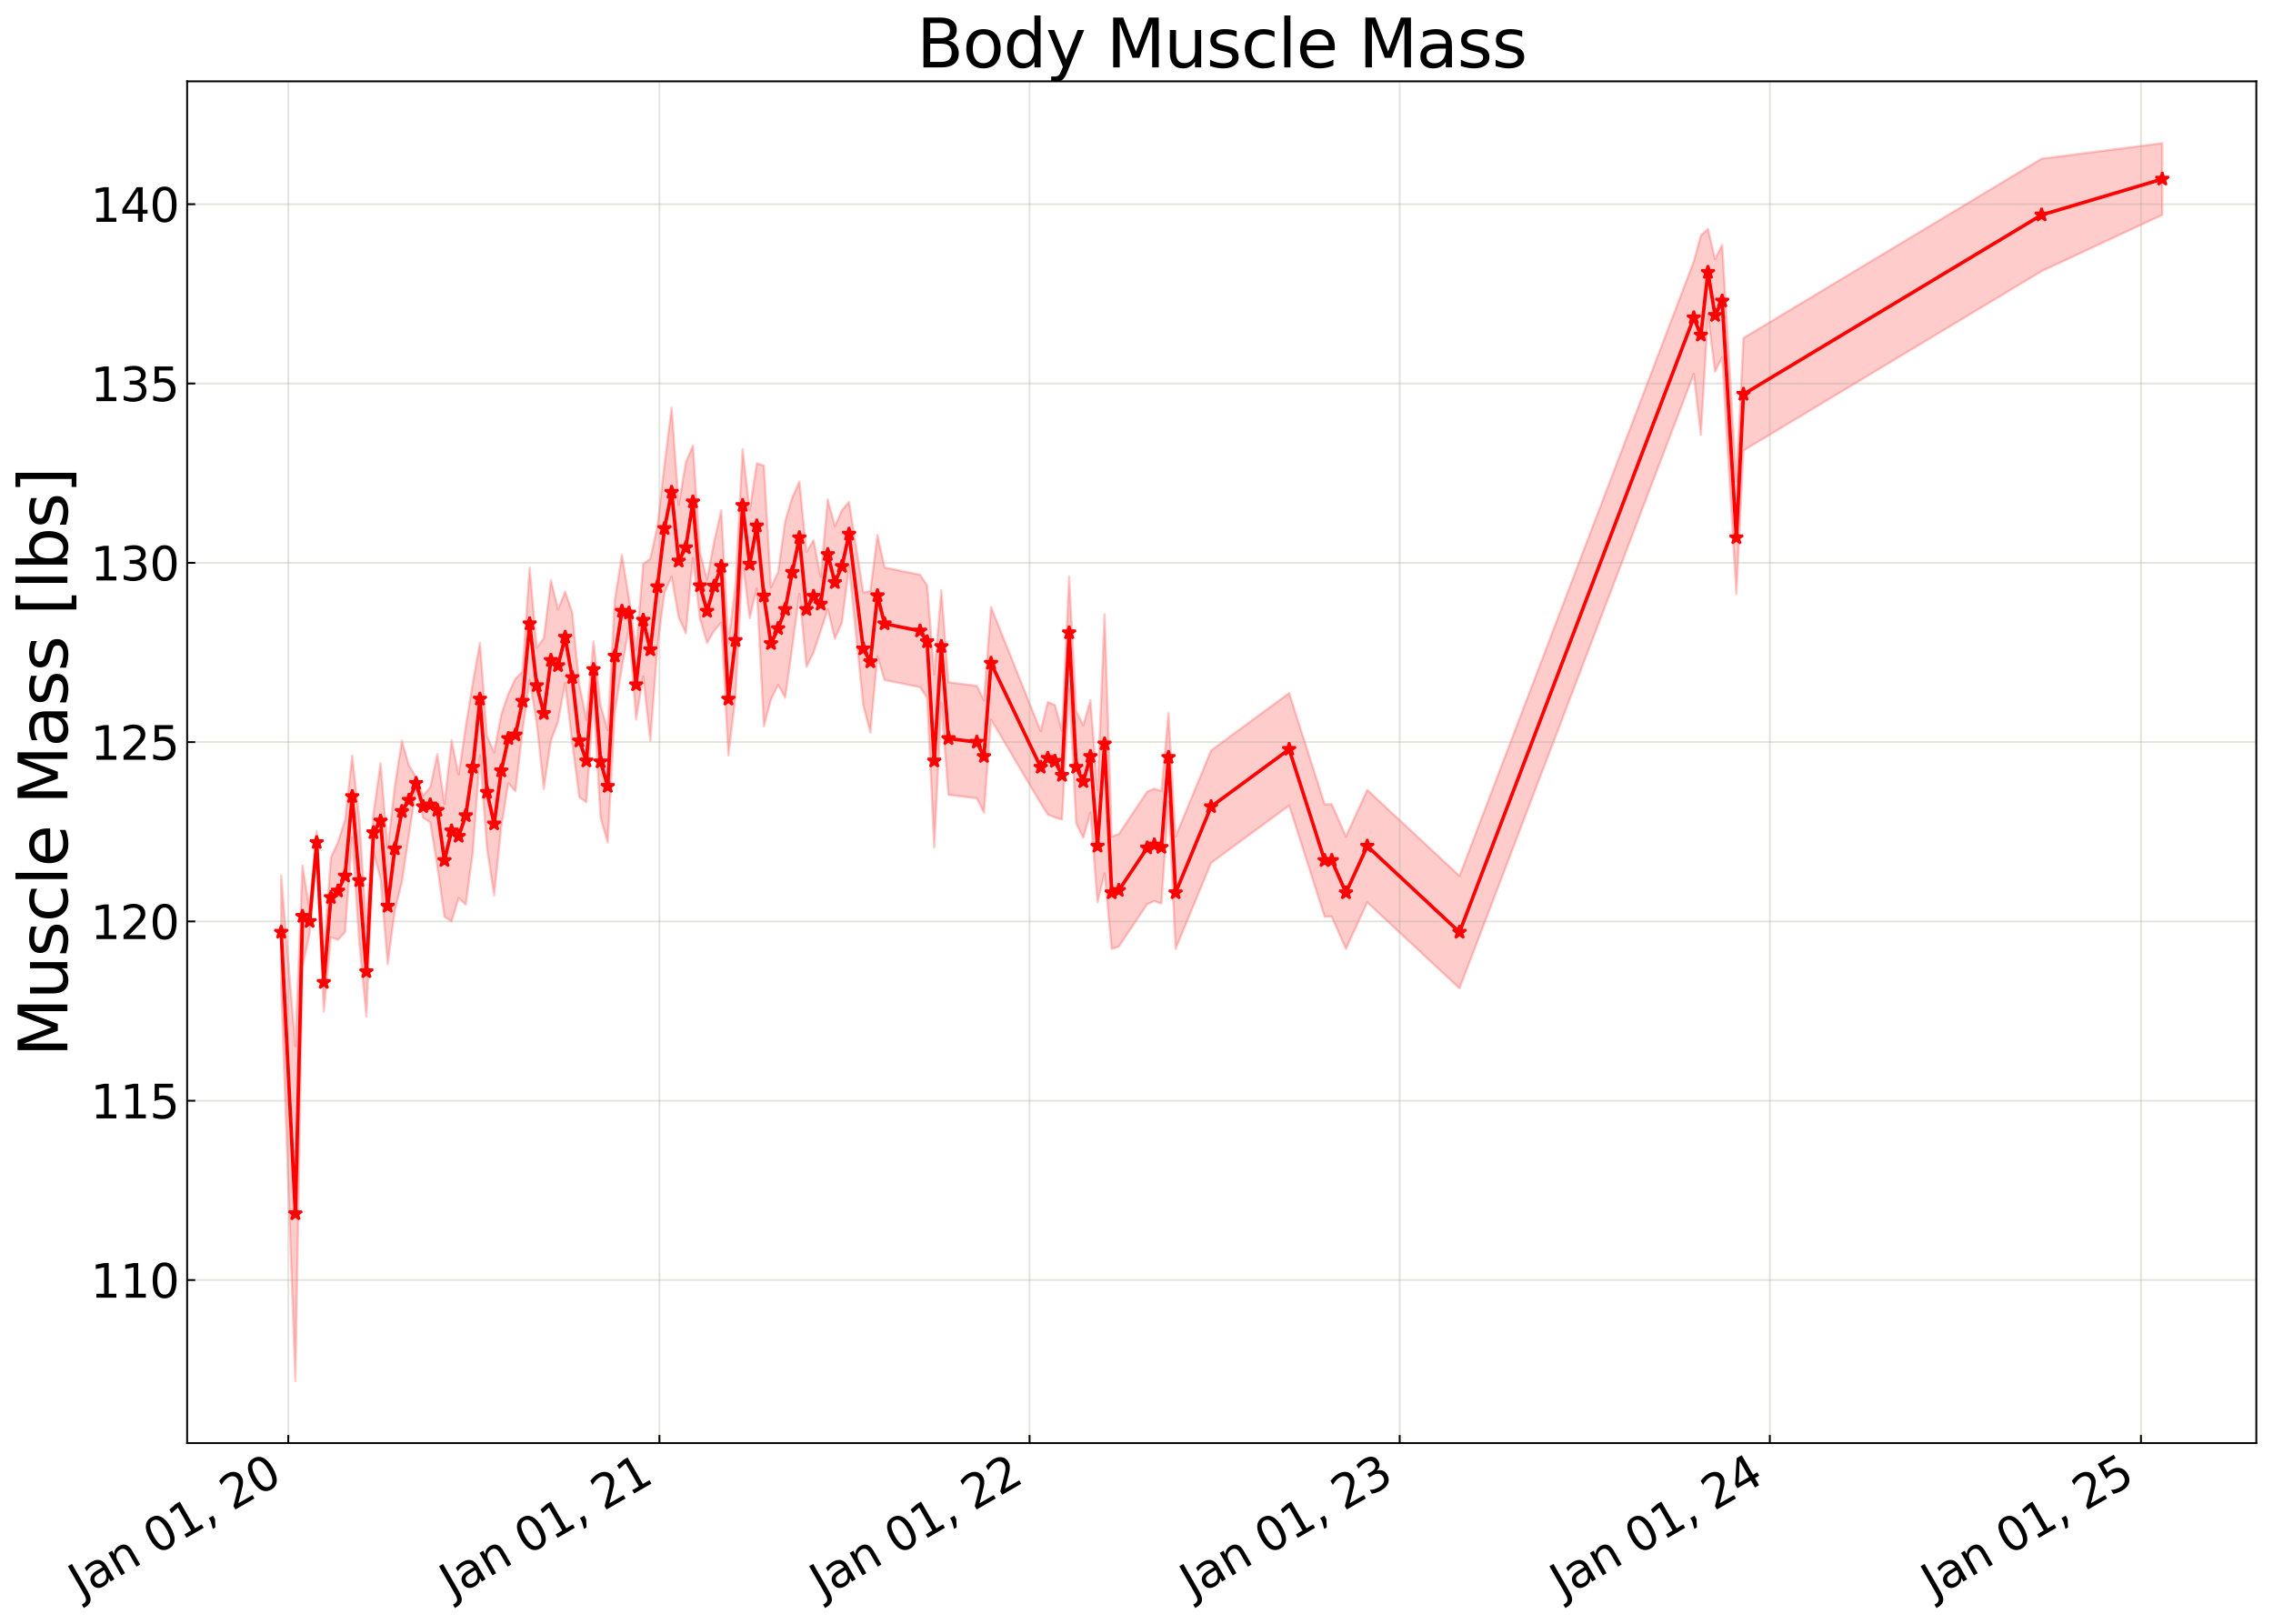 <?xml version="1.0" encoding="utf-8" standalone="no"?>
<!DOCTYPE svg PUBLIC "-//W3C//DTD SVG 1.1//EN"
  "http://www.w3.org/Graphics/SVG/1.1/DTD/svg11.dtd">
<svg xmlns:xlink="http://www.w3.org/1999/xlink" width="980.748pt" height="700.467pt" viewBox="0 0 980.748 700.467" xmlns="http://www.w3.org/2000/svg" version="1.1">
 <defs>
  <style type="text/css">*{stroke-linejoin: round; stroke-linecap: butt}</style>
 </defs>
 <g id="figure_1">
  <g id="patch_1">
   <path d="M 0 700.467 
L 980.748 700.467 
L 980.748 0 
L 0 0 
z
" style="fill: #ffffff"/>
  </g>
  <g id="axes_1">
   <g id="patch_2">
    <path d="M 80.748 622.604 
L 973.548 622.604 
L 973.548 35.084 
L 80.748 35.084 
z
" style="fill: #ffffff"/>
   </g>
   <g id="FillBetweenPolyCollection_1">
    <defs>
     <path id="m87dd48f8d0" d="M 121.33 -322.557 
L 121.33 -274.024 
L 127.455 -104.568 
L 130.518 -283.233 
L 133.581 -297.686 
L 136.644 -332.202 
L 139.706 -263.984 
L 142.769 -296.049 
L 145.832 -295.025 
L 148.895 -298.264 
L 151.958 -339.245 
L 155.02 -293.923 
L 158.083 -261.947 
L 161.146 -332.939 
L 164.209 -321.364 
L 167.271 -284.575 
L 170.334 -307.39 
L 173.397 -319.869 
L 176.46 -340.247 
L 179.523 -359.934 
L 182.585 -347.674 
L 185.648 -345.598 
L 188.711 -326.63 
L 191.774 -304.969 
L 194.837 -302.913 
L 197.899 -313.051 
L 200.962 -310.151 
L 204.025 -332.941 
L 207.088 -374.593 
L 210.15 -334.366 
L 213.213 -314.175 
L 216.276 -343.649 
L 219.339 -362.491 
L 222.402 -359.121 
L 225.464 -385.15 
L 228.527 -407.085 
L 231.59 -388.347 
L 234.653 -360.13 
L 237.715 -380.967 
L 240.778 -389.034 
L 243.841 -405.845 
L 246.904 -380.036 
L 249.967 -356.542 
L 253.029 -354.348 
L 256.092 -399.522 
L 259.155 -347.517 
L 262.218 -336.944 
L 265.28 -393.16 
L 268.343 -412.5 
L 271.406 -429.708 
L 274.469 -390.048 
L 277.532 -408.632 
L 280.594 -380.864 
L 283.657 -421.224 
L 286.72 -444.812 
L 289.783 -451.614 
L 292.845 -434.161 
L 295.908 -427.286 
L 298.971 -459.69 
L 302.034 -433.35 
L 305.097 -423.08 
L 308.159 -428.319 
L 311.222 -431.84 
L 314.285 -374.593 
L 317.348 -399.864 
L 320.41 -458.143 
L 323.473 -433.804 
L 326.536 -446.582 
L 329.599 -387.093 
L 332.662 -398.575 
L 335.724 -405.022 
L 338.787 -399.502 
L 341.85 -421.225 
L 344.913 -444.218 
L 347.975 -412.736 
L 351.038 -418.947 
L 354.101 -428.205 
L 357.164 -437.551 
L 360.227 -424.878 
L 363.289 -431.84 
L 366.352 -456.107 
L 372.478 -396.254 
L 375.54 -384.402 
L 378.603 -417.299 
L 381.666 -407.085 
L 396.98 -403.99 
L 400.043 -399.349 
L 403.105 -334.838 
L 406.168 -397.286 
L 409.231 -357.574 
L 421.482 -356.027 
L 424.545 -349.838 
L 427.608 -390.065 
L 449.047 -353.875 
L 452.11 -349.064 
L 455.173 -347.775 
L 458.235 -346.863 
L 461.298 -403.217 
L 464.361 -345.196 
L 467.424 -339.007 
L 470.487 -349.838 
L 473.549 -311.158 
L 476.612 -323.6 
L 479.675 -291.044 
L 482.738 -292.075 
L 494.989 -310.384 
L 498.052 -311.673 
L 501.114 -310.642 
L 504.177 -354.662 
L 507.24 -291.044 
L 522.554 -328.177 
L 556.244 -352.932 
L 571.558 -304.969 
L 574.621 -304.969 
L 580.747 -291.044 
L 589.935 -311.158 
L 629.751 -274.024 
L 730.823 -539.113 
L 733.886 -512.906 
L 736.948 -564.283 
L 740.011 -540.145 
L 743.074 -546.334 
L 749.199 -444.218 
L 752.262 -506.106 
L 880.899 -583.467 
L 932.966 -607.733 
L 932.966 -638.678 
L 932.966 -638.678 
L 880.899 -632 
L 752.262 -554.639 
L 749.199 -492.751 
L 743.074 -594.867 
L 740.011 -588.678 
L 736.948 -601.673 
L 733.886 -598.898 
L 730.823 -587.646 
L 629.751 -322.557 
L 589.935 -359.69 
L 580.747 -339.577 
L 574.621 -353.502 
L 571.558 -353.502 
L 556.244 -401.465 
L 522.554 -376.71 
L 507.24 -339.577 
L 504.177 -392.773 
L 501.114 -359.175 
L 498.052 -360.206 
L 494.989 -358.917 
L 482.738 -340.608 
L 479.675 -339.577 
L 476.612 -435.439 
L 473.549 -359.69 
L 470.487 -398.371 
L 467.424 -387.54 
L 464.361 -393.729 
L 461.298 -451.75 
L 458.235 -385.1 
L 455.173 -396.308 
L 452.11 -397.597 
L 449.047 -385.05 
L 427.608 -438.598 
L 424.545 -398.371 
L 421.482 -404.56 
L 409.231 -406.107 
L 406.168 -445.819 
L 403.105 -409.502 
L 400.043 -447.882 
L 396.98 -452.523 
L 381.666 -455.618 
L 378.603 -469.643 
L 375.54 -445.499 
L 372.478 -444.787 
L 366.352 -483.956 
L 363.289 -480.373 
L 360.227 -473.411 
L 357.164 -484.977 
L 354.101 -451.516 
L 351.038 -467.48 
L 347.975 -462.344 
L 344.913 -492.751 
L 341.85 -485.83 
L 338.787 -475.577 
L 335.724 -453.555 
L 332.662 -447.108 
L 329.599 -499.591 
L 326.536 -500.554 
L 323.473 -480.266 
L 320.41 -506.676 
L 317.348 -448.397 
L 314.285 -423.126 
L 311.222 -480.373 
L 308.159 -466.875 
L 305.097 -450.453 
L 302.034 -462.153 
L 298.971 -508.223 
L 295.908 -501.019 
L 292.845 -482.694 
L 289.783 -524.55 
L 286.72 -500.114 
L 283.657 -473.454 
L 280.594 -459.403 
L 277.532 -457.165 
L 274.469 -420.049 
L 271.406 -442.278 
L 268.343 -461.033 
L 265.28 -441.693 
L 262.218 -385.477 
L 259.155 -396.05 
L 256.092 -423.727 
L 253.029 -389.993 
L 249.967 -405.075 
L 246.904 -436.249 
L 243.841 -445.253 
L 240.778 -437.567 
L 237.715 -450.172 
L 234.653 -425.211 
L 231.59 -420.976 
L 228.527 -455.618 
L 225.464 -410.712 
L 222.402 -407.654 
L 219.339 -401.19 
L 216.276 -392.182 
L 213.213 -375.859 
L 210.15 -382.899 
L 207.088 -423.126 
L 204.025 -405.985 
L 200.962 -386.999 
L 197.899 -366.306 
L 194.837 -381.086 
L 191.774 -353.502 
L 188.711 -375.163 
L 185.648 -360.836 
L 182.585 -357.212 
L 179.523 -365.066 
L 176.46 -370.21 
L 173.397 -380.892 
L 170.334 -361.137 
L 167.271 -334.441 
L 164.209 -371.145 
L 161.146 -349.513 
L 158.083 -300.596 
L 155.02 -347.219 
L 151.958 -374.409 
L 148.895 -346.797 
L 145.832 -337.142 
L 142.769 -330.445 
L 139.706 -289.275 
L 136.644 -341.74 
L 133.581 -308.179 
L 130.518 -327.053 
L 127.455 -249.101 
L 121.33 -322.557 
z
" style="stroke: #ff0000; stroke-opacity: 0.2"/>
    </defs>
    <g clip-path="url(#p0173c84fbd)">
     <use xlink:href="#m87dd48f8d0" x="0" y="700.467" style="fill: #ff0000; fill-opacity: 0.2; stroke: #ff0000; stroke-opacity: 0.2"/>
    </g>
   </g>
   <g id="matplotlib.axis_1">
    <g id="xtick_1">
     <g id="line2d_1">
      <path d="M 124.393 622.604 
L 124.393 35.084 
" clip-path="url(#p0173c84fbd)" style="fill: none; stroke: #a5a391; stroke-opacity: 0.3; stroke-width: 0.8; stroke-linecap: square"/>
     </g>
     <g id="line2d_2">
      <defs>
       <path id="mcac2f02fb2" d="M 0 0 
L 0 -3.5 
" style="stroke: #000000; stroke-width: 0.8"/>
      </defs>
      <g>
       <use xlink:href="#mcac2f02fb2" x="124.393" y="622.604" style="stroke: #000000; stroke-width: 0.8"/>
      </g>
     </g>
     <g id="text_1">
      <!-- Jan 01, 20 -->
      <g transform="translate(35.018 689.664) rotate(-30) scale(0.2 -0.2)">
       <defs>
        <path id="DejaVuSans-4a" d="M 628 4666 
L 1259 4666 
L 1259 325 
Q 1259 -519 939 -900 
Q 619 -1281 -91 -1281 
L -331 -1281 
L -331 -750 
L -134 -750 
Q 284 -750 456 -515 
Q 628 -281 628 325 
L 628 4666 
z
" transform="scale(0.016)"/>
        <path id="DejaVuSans-61" d="M 2194 1759 
Q 1497 1759 1228 1600 
Q 959 1441 959 1056 
Q 959 750 1161 570 
Q 1363 391 1709 391 
Q 2188 391 2477 730 
Q 2766 1069 2766 1631 
L 2766 1759 
L 2194 1759 
z
M 3341 1997 
L 3341 0 
L 2766 0 
L 2766 531 
Q 2569 213 2275 61 
Q 1981 -91 1556 -91 
Q 1019 -91 701 211 
Q 384 513 384 1019 
Q 384 1609 779 1909 
Q 1175 2209 1959 2209 
L 2766 2209 
L 2766 2266 
Q 2766 2663 2505 2880 
Q 2244 3097 1772 3097 
Q 1472 3097 1187 3025 
Q 903 2953 641 2809 
L 641 3341 
Q 956 3463 1253 3523 
Q 1550 3584 1831 3584 
Q 2591 3584 2966 3190 
Q 3341 2797 3341 1997 
z
" transform="scale(0.016)"/>
        <path id="DejaVuSans-6e" d="M 3513 2113 
L 3513 0 
L 2938 0 
L 2938 2094 
Q 2938 2591 2744 2837 
Q 2550 3084 2163 3084 
Q 1697 3084 1428 2787 
Q 1159 2491 1159 1978 
L 1159 0 
L 581 0 
L 581 3500 
L 1159 3500 
L 1159 2956 
Q 1366 3272 1645 3428 
Q 1925 3584 2291 3584 
Q 2894 3584 3203 3211 
Q 3513 2838 3513 2113 
z
" transform="scale(0.016)"/>
        <path id="DejaVuSans-20" transform="scale(0.016)"/>
        <path id="DejaVuSans-30" d="M 2034 4250 
Q 1547 4250 1301 3770 
Q 1056 3291 1056 2328 
Q 1056 1369 1301 889 
Q 1547 409 2034 409 
Q 2525 409 2770 889 
Q 3016 1369 3016 2328 
Q 3016 3291 2770 3770 
Q 2525 4250 2034 4250 
z
M 2034 4750 
Q 2819 4750 3233 4129 
Q 3647 3509 3647 2328 
Q 3647 1150 3233 529 
Q 2819 -91 2034 -91 
Q 1250 -91 836 529 
Q 422 1150 422 2328 
Q 422 3509 836 4129 
Q 1250 4750 2034 4750 
z
" transform="scale(0.016)"/>
        <path id="DejaVuSans-31" d="M 794 531 
L 1825 531 
L 1825 4091 
L 703 3866 
L 703 4441 
L 1819 4666 
L 2450 4666 
L 2450 531 
L 3481 531 
L 3481 0 
L 794 0 
L 794 531 
z
" transform="scale(0.016)"/>
        <path id="DejaVuSans-2c" d="M 750 794 
L 1409 794 
L 1409 256 
L 897 -744 
L 494 -744 
L 750 256 
L 750 794 
z
" transform="scale(0.016)"/>
        <path id="DejaVuSans-32" d="M 1228 531 
L 3431 531 
L 3431 0 
L 469 0 
L 469 531 
Q 828 903 1448 1529 
Q 2069 2156 2228 2338 
Q 2531 2678 2651 2914 
Q 2772 3150 2772 3378 
Q 2772 3750 2511 3984 
Q 2250 4219 1831 4219 
Q 1534 4219 1204 4116 
Q 875 4013 500 3803 
L 500 4441 
Q 881 4594 1212 4672 
Q 1544 4750 1819 4750 
Q 2544 4750 2975 4387 
Q 3406 4025 3406 3419 
Q 3406 3131 3298 2873 
Q 3191 2616 2906 2266 
Q 2828 2175 2409 1742 
Q 1991 1309 1228 531 
z
" transform="scale(0.016)"/>
       </defs>
       <use xlink:href="#DejaVuSans-4a"/>
       <use xlink:href="#DejaVuSans-61" transform="translate(29.492 0)"/>
       <use xlink:href="#DejaVuSans-6e" transform="translate(90.771 0)"/>
       <use xlink:href="#DejaVuSans-20" transform="translate(154.15 0)"/>
       <use xlink:href="#DejaVuSans-30" transform="translate(185.938 0)"/>
       <use xlink:href="#DejaVuSans-31" transform="translate(249.561 0)"/>
       <use xlink:href="#DejaVuSans-2c" transform="translate(313.184 0)"/>
       <use xlink:href="#DejaVuSans-20" transform="translate(344.971 0)"/>
       <use xlink:href="#DejaVuSans-32" transform="translate(376.758 0)"/>
       <use xlink:href="#DejaVuSans-30" transform="translate(440.381 0)"/>
      </g>
     </g>
    </g>
    <g id="xtick_2">
     <g id="line2d_3">
      <path d="M 284.532 622.604 
L 284.532 35.084 
" clip-path="url(#p0173c84fbd)" style="fill: none; stroke: #a5a391; stroke-opacity: 0.3; stroke-width: 0.8; stroke-linecap: square"/>
     </g>
     <g id="line2d_4">
      <g>
       <use xlink:href="#mcac2f02fb2" x="284.532" y="622.604" style="stroke: #000000; stroke-width: 0.8"/>
      </g>
     </g>
     <g id="text_2">
      <!-- Jan 01, 21 -->
      <g transform="translate(195.157 689.664) rotate(-30) scale(0.2 -0.2)">
       <use xlink:href="#DejaVuSans-4a"/>
       <use xlink:href="#DejaVuSans-61" transform="translate(29.492 0)"/>
       <use xlink:href="#DejaVuSans-6e" transform="translate(90.771 0)"/>
       <use xlink:href="#DejaVuSans-20" transform="translate(154.15 0)"/>
       <use xlink:href="#DejaVuSans-30" transform="translate(185.938 0)"/>
       <use xlink:href="#DejaVuSans-31" transform="translate(249.561 0)"/>
       <use xlink:href="#DejaVuSans-2c" transform="translate(313.184 0)"/>
       <use xlink:href="#DejaVuSans-20" transform="translate(344.971 0)"/>
       <use xlink:href="#DejaVuSans-32" transform="translate(376.758 0)"/>
       <use xlink:href="#DejaVuSans-31" transform="translate(440.381 0)"/>
      </g>
     </g>
    </g>
    <g id="xtick_3">
     <g id="line2d_5">
      <path d="M 444.234 622.604 
L 444.234 35.084 
" clip-path="url(#p0173c84fbd)" style="fill: none; stroke: #a5a391; stroke-opacity: 0.3; stroke-width: 0.8; stroke-linecap: square"/>
     </g>
     <g id="line2d_6">
      <g>
       <use xlink:href="#mcac2f02fb2" x="444.234" y="622.604" style="stroke: #000000; stroke-width: 0.8"/>
      </g>
     </g>
     <g id="text_3">
      <!-- Jan 01, 22 -->
      <g transform="translate(354.859 689.664) rotate(-30) scale(0.2 -0.2)">
       <use xlink:href="#DejaVuSans-4a"/>
       <use xlink:href="#DejaVuSans-61" transform="translate(29.492 0)"/>
       <use xlink:href="#DejaVuSans-6e" transform="translate(90.771 0)"/>
       <use xlink:href="#DejaVuSans-20" transform="translate(154.15 0)"/>
       <use xlink:href="#DejaVuSans-30" transform="translate(185.938 0)"/>
       <use xlink:href="#DejaVuSans-31" transform="translate(249.561 0)"/>
       <use xlink:href="#DejaVuSans-2c" transform="translate(313.184 0)"/>
       <use xlink:href="#DejaVuSans-20" transform="translate(344.971 0)"/>
       <use xlink:href="#DejaVuSans-32" transform="translate(376.758 0)"/>
       <use xlink:href="#DejaVuSans-32" transform="translate(440.381 0)"/>
      </g>
     </g>
    </g>
    <g id="xtick_4">
     <g id="line2d_7">
      <path d="M 603.936 622.604 
L 603.936 35.084 
" clip-path="url(#p0173c84fbd)" style="fill: none; stroke: #a5a391; stroke-opacity: 0.3; stroke-width: 0.8; stroke-linecap: square"/>
     </g>
     <g id="line2d_8">
      <g>
       <use xlink:href="#mcac2f02fb2" x="603.936" y="622.604" style="stroke: #000000; stroke-width: 0.8"/>
      </g>
     </g>
     <g id="text_4">
      <!-- Jan 01, 23 -->
      <g transform="translate(514.561 689.664) rotate(-30) scale(0.2 -0.2)">
       <defs>
        <path id="DejaVuSans-33" d="M 2597 2516 
Q 3050 2419 3304 2112 
Q 3559 1806 3559 1356 
Q 3559 666 3084 287 
Q 2609 -91 1734 -91 
Q 1441 -91 1130 -33 
Q 819 25 488 141 
L 488 750 
Q 750 597 1062 519 
Q 1375 441 1716 441 
Q 2309 441 2620 675 
Q 2931 909 2931 1356 
Q 2931 1769 2642 2001 
Q 2353 2234 1838 2234 
L 1294 2234 
L 1294 2753 
L 1863 2753 
Q 2328 2753 2575 2939 
Q 2822 3125 2822 3475 
Q 2822 3834 2567 4026 
Q 2313 4219 1838 4219 
Q 1578 4219 1281 4162 
Q 984 4106 628 3988 
L 628 4550 
Q 988 4650 1302 4700 
Q 1616 4750 1894 4750 
Q 2613 4750 3031 4423 
Q 3450 4097 3450 3541 
Q 3450 3153 3228 2886 
Q 3006 2619 2597 2516 
z
" transform="scale(0.016)"/>
       </defs>
       <use xlink:href="#DejaVuSans-4a"/>
       <use xlink:href="#DejaVuSans-61" transform="translate(29.492 0)"/>
       <use xlink:href="#DejaVuSans-6e" transform="translate(90.771 0)"/>
       <use xlink:href="#DejaVuSans-20" transform="translate(154.15 0)"/>
       <use xlink:href="#DejaVuSans-30" transform="translate(185.938 0)"/>
       <use xlink:href="#DejaVuSans-31" transform="translate(249.561 0)"/>
       <use xlink:href="#DejaVuSans-2c" transform="translate(313.184 0)"/>
       <use xlink:href="#DejaVuSans-20" transform="translate(344.971 0)"/>
       <use xlink:href="#DejaVuSans-32" transform="translate(376.758 0)"/>
       <use xlink:href="#DejaVuSans-33" transform="translate(440.381 0)"/>
      </g>
     </g>
    </g>
    <g id="xtick_5">
     <g id="line2d_9">
      <path d="M 763.638 622.604 
L 763.638 35.084 
" clip-path="url(#p0173c84fbd)" style="fill: none; stroke: #a5a391; stroke-opacity: 0.3; stroke-width: 0.8; stroke-linecap: square"/>
     </g>
     <g id="line2d_10">
      <g>
       <use xlink:href="#mcac2f02fb2" x="763.638" y="622.604" style="stroke: #000000; stroke-width: 0.8"/>
      </g>
     </g>
     <g id="text_5">
      <!-- Jan 01, 24 -->
      <g transform="translate(674.263 689.664) rotate(-30) scale(0.2 -0.2)">
       <defs>
        <path id="DejaVuSans-34" d="M 2419 4116 
L 825 1625 
L 2419 1625 
L 2419 4116 
z
M 2253 4666 
L 3047 4666 
L 3047 1625 
L 3713 1625 
L 3713 1100 
L 3047 1100 
L 3047 0 
L 2419 0 
L 2419 1100 
L 313 1100 
L 313 1709 
L 2253 4666 
z
" transform="scale(0.016)"/>
       </defs>
       <use xlink:href="#DejaVuSans-4a"/>
       <use xlink:href="#DejaVuSans-61" transform="translate(29.492 0)"/>
       <use xlink:href="#DejaVuSans-6e" transform="translate(90.771 0)"/>
       <use xlink:href="#DejaVuSans-20" transform="translate(154.15 0)"/>
       <use xlink:href="#DejaVuSans-30" transform="translate(185.938 0)"/>
       <use xlink:href="#DejaVuSans-31" transform="translate(249.561 0)"/>
       <use xlink:href="#DejaVuSans-2c" transform="translate(313.184 0)"/>
       <use xlink:href="#DejaVuSans-20" transform="translate(344.971 0)"/>
       <use xlink:href="#DejaVuSans-32" transform="translate(376.758 0)"/>
       <use xlink:href="#DejaVuSans-34" transform="translate(440.381 0)"/>
      </g>
     </g>
    </g>
    <g id="xtick_6">
     <g id="line2d_11">
      <path d="M 923.778 622.604 
L 923.778 35.084 
" clip-path="url(#p0173c84fbd)" style="fill: none; stroke: #a5a391; stroke-opacity: 0.3; stroke-width: 0.8; stroke-linecap: square"/>
     </g>
     <g id="line2d_12">
      <g>
       <use xlink:href="#mcac2f02fb2" x="923.778" y="622.604" style="stroke: #000000; stroke-width: 0.8"/>
      </g>
     </g>
     <g id="text_6">
      <!-- Jan 01, 25 -->
      <g transform="translate(834.403 689.664) rotate(-30) scale(0.2 -0.2)">
       <defs>
        <path id="DejaVuSans-35" d="M 691 4666 
L 3169 4666 
L 3169 4134 
L 1269 4134 
L 1269 2991 
Q 1406 3038 1543 3061 
Q 1681 3084 1819 3084 
Q 2600 3084 3056 2656 
Q 3513 2228 3513 1497 
Q 3513 744 3044 326 
Q 2575 -91 1722 -91 
Q 1428 -91 1123 -41 
Q 819 9 494 109 
L 494 744 
Q 775 591 1075 516 
Q 1375 441 1709 441 
Q 2250 441 2565 725 
Q 2881 1009 2881 1497 
Q 2881 1984 2565 2268 
Q 2250 2553 1709 2553 
Q 1456 2553 1204 2497 
Q 953 2441 691 2322 
L 691 4666 
z
" transform="scale(0.016)"/>
       </defs>
       <use xlink:href="#DejaVuSans-4a"/>
       <use xlink:href="#DejaVuSans-61" transform="translate(29.492 0)"/>
       <use xlink:href="#DejaVuSans-6e" transform="translate(90.771 0)"/>
       <use xlink:href="#DejaVuSans-20" transform="translate(154.15 0)"/>
       <use xlink:href="#DejaVuSans-30" transform="translate(185.938 0)"/>
       <use xlink:href="#DejaVuSans-31" transform="translate(249.561 0)"/>
       <use xlink:href="#DejaVuSans-2c" transform="translate(313.184 0)"/>
       <use xlink:href="#DejaVuSans-20" transform="translate(344.971 0)"/>
       <use xlink:href="#DejaVuSans-32" transform="translate(376.758 0)"/>
       <use xlink:href="#DejaVuSans-35" transform="translate(440.381 0)"/>
      </g>
     </g>
    </g>
   </g>
   <g id="matplotlib.axis_2">
    <g id="ytick_1">
     <g id="line2d_13">
      <path d="M 80.748 552.255 
L 973.548 552.255 
" clip-path="url(#p0173c84fbd)" style="fill: none; stroke: #a5a391; stroke-opacity: 0.3; stroke-width: 0.8; stroke-linecap: square"/>
     </g>
     <g id="line2d_14">
      <defs>
       <path id="mf5c1b6de66" d="M 0 0 
L 3.5 0 
" style="stroke: #000000; stroke-width: 0.8"/>
      </defs>
      <g>
       <use xlink:href="#mf5c1b6de66" x="80.748" y="552.255" style="stroke: #000000; stroke-width: 0.8"/>
      </g>
     </g>
     <g id="text_7">
      <!-- 110 -->
      <g transform="translate(39.073 559.854) scale(0.2 -0.2)">
       <use xlink:href="#DejaVuSans-31"/>
       <use xlink:href="#DejaVuSans-31" transform="translate(63.623 0)"/>
       <use xlink:href="#DejaVuSans-30" transform="translate(127.246 0)"/>
      </g>
     </g>
    </g>
    <g id="ytick_2">
     <g id="line2d_15">
      <path d="M 80.748 474.895 
L 973.548 474.895 
" clip-path="url(#p0173c84fbd)" style="fill: none; stroke: #a5a391; stroke-opacity: 0.3; stroke-width: 0.8; stroke-linecap: square"/>
     </g>
     <g id="line2d_16">
      <g>
       <use xlink:href="#mf5c1b6de66" x="80.748" y="474.895" style="stroke: #000000; stroke-width: 0.8"/>
      </g>
     </g>
     <g id="text_8">
      <!-- 115 -->
      <g transform="translate(39.073 482.493) scale(0.2 -0.2)">
       <use xlink:href="#DejaVuSans-31"/>
       <use xlink:href="#DejaVuSans-31" transform="translate(63.623 0)"/>
       <use xlink:href="#DejaVuSans-35" transform="translate(127.246 0)"/>
      </g>
     </g>
    </g>
    <g id="ytick_3">
     <g id="line2d_17">
      <path d="M 80.748 397.534 
L 973.548 397.534 
" clip-path="url(#p0173c84fbd)" style="fill: none; stroke: #a5a391; stroke-opacity: 0.3; stroke-width: 0.8; stroke-linecap: square"/>
     </g>
     <g id="line2d_18">
      <g>
       <use xlink:href="#mf5c1b6de66" x="80.748" y="397.534" style="stroke: #000000; stroke-width: 0.8"/>
      </g>
     </g>
     <g id="text_9">
      <!-- 120 -->
      <g transform="translate(39.073 405.132) scale(0.2 -0.2)">
       <use xlink:href="#DejaVuSans-31"/>
       <use xlink:href="#DejaVuSans-32" transform="translate(63.623 0)"/>
       <use xlink:href="#DejaVuSans-30" transform="translate(127.246 0)"/>
      </g>
     </g>
    </g>
    <g id="ytick_4">
     <g id="line2d_19">
      <path d="M 80.748 320.173 
L 973.548 320.173 
" clip-path="url(#p0173c84fbd)" style="fill: none; stroke: #a5a391; stroke-opacity: 0.3; stroke-width: 0.8; stroke-linecap: square"/>
     </g>
     <g id="line2d_20">
      <g>
       <use xlink:href="#mf5c1b6de66" x="80.748" y="320.173" style="stroke: #000000; stroke-width: 0.8"/>
      </g>
     </g>
     <g id="text_10">
      <!-- 125 -->
      <g transform="translate(39.073 327.772) scale(0.2 -0.2)">
       <use xlink:href="#DejaVuSans-31"/>
       <use xlink:href="#DejaVuSans-32" transform="translate(63.623 0)"/>
       <use xlink:href="#DejaVuSans-35" transform="translate(127.246 0)"/>
      </g>
     </g>
    </g>
    <g id="ytick_5">
     <g id="line2d_21">
      <path d="M 80.748 242.813 
L 973.548 242.813 
" clip-path="url(#p0173c84fbd)" style="fill: none; stroke: #a5a391; stroke-opacity: 0.3; stroke-width: 0.8; stroke-linecap: square"/>
     </g>
     <g id="line2d_22">
      <g>
       <use xlink:href="#mf5c1b6de66" x="80.748" y="242.813" style="stroke: #000000; stroke-width: 0.8"/>
      </g>
     </g>
     <g id="text_11">
      <!-- 130 -->
      <g transform="translate(39.073 250.411) scale(0.2 -0.2)">
       <use xlink:href="#DejaVuSans-31"/>
       <use xlink:href="#DejaVuSans-33" transform="translate(63.623 0)"/>
       <use xlink:href="#DejaVuSans-30" transform="translate(127.246 0)"/>
      </g>
     </g>
    </g>
    <g id="ytick_6">
     <g id="line2d_23">
      <path d="M 80.748 165.452 
L 973.548 165.452 
" clip-path="url(#p0173c84fbd)" style="fill: none; stroke: #a5a391; stroke-opacity: 0.3; stroke-width: 0.8; stroke-linecap: square"/>
     </g>
     <g id="line2d_24">
      <g>
       <use xlink:href="#mf5c1b6de66" x="80.748" y="165.452" style="stroke: #000000; stroke-width: 0.8"/>
      </g>
     </g>
     <g id="text_12">
      <!-- 135 -->
      <g transform="translate(39.073 173.051) scale(0.2 -0.2)">
       <use xlink:href="#DejaVuSans-31"/>
       <use xlink:href="#DejaVuSans-33" transform="translate(63.623 0)"/>
       <use xlink:href="#DejaVuSans-35" transform="translate(127.246 0)"/>
      </g>
     </g>
    </g>
    <g id="ytick_7">
     <g id="line2d_25">
      <path d="M 80.748 88.092 
L 973.548 88.092 
" clip-path="url(#p0173c84fbd)" style="fill: none; stroke: #a5a391; stroke-opacity: 0.3; stroke-width: 0.8; stroke-linecap: square"/>
     </g>
     <g id="line2d_26">
      <g>
       <use xlink:href="#mf5c1b6de66" x="80.748" y="88.092" style="stroke: #000000; stroke-width: 0.8"/>
      </g>
     </g>
     <g id="text_13">
      <!-- 140 -->
      <g transform="translate(39.073 95.69) scale(0.2 -0.2)">
       <use xlink:href="#DejaVuSans-31"/>
       <use xlink:href="#DejaVuSans-34" transform="translate(63.623 0)"/>
       <use xlink:href="#DejaVuSans-30" transform="translate(127.246 0)"/>
      </g>
     </g>
    </g>
    <g id="text_14">
     <!-- Muscle Mass [lbs] -->
     <g transform="translate(29.084 455.959) rotate(-90) scale(0.288 -0.288)">
      <defs>
       <path id="DejaVuSans-4d" d="M 628 4666 
L 1569 4666 
L 2759 1491 
L 3956 4666 
L 4897 4666 
L 4897 0 
L 4281 0 
L 4281 4097 
L 3078 897 
L 2444 897 
L 1241 4097 
L 1241 0 
L 628 0 
L 628 4666 
z
" transform="scale(0.016)"/>
       <path id="DejaVuSans-75" d="M 544 1381 
L 544 3500 
L 1119 3500 
L 1119 1403 
Q 1119 906 1312 657 
Q 1506 409 1894 409 
Q 2359 409 2629 706 
Q 2900 1003 2900 1516 
L 2900 3500 
L 3475 3500 
L 3475 0 
L 2900 0 
L 2900 538 
Q 2691 219 2414 64 
Q 2138 -91 1772 -91 
Q 1169 -91 856 284 
Q 544 659 544 1381 
z
M 1991 3584 
L 1991 3584 
z
" transform="scale(0.016)"/>
       <path id="DejaVuSans-73" d="M 2834 3397 
L 2834 2853 
Q 2591 2978 2328 3040 
Q 2066 3103 1784 3103 
Q 1356 3103 1142 2972 
Q 928 2841 928 2578 
Q 928 2378 1081 2264 
Q 1234 2150 1697 2047 
L 1894 2003 
Q 2506 1872 2764 1633 
Q 3022 1394 3022 966 
Q 3022 478 2636 193 
Q 2250 -91 1575 -91 
Q 1294 -91 989 -36 
Q 684 19 347 128 
L 347 722 
Q 666 556 975 473 
Q 1284 391 1588 391 
Q 1994 391 2212 530 
Q 2431 669 2431 922 
Q 2431 1156 2273 1281 
Q 2116 1406 1581 1522 
L 1381 1569 
Q 847 1681 609 1914 
Q 372 2147 372 2553 
Q 372 3047 722 3315 
Q 1072 3584 1716 3584 
Q 2034 3584 2315 3537 
Q 2597 3491 2834 3397 
z
" transform="scale(0.016)"/>
       <path id="DejaVuSans-63" d="M 3122 3366 
L 3122 2828 
Q 2878 2963 2633 3030 
Q 2388 3097 2138 3097 
Q 1578 3097 1268 2742 
Q 959 2388 959 1747 
Q 959 1106 1268 751 
Q 1578 397 2138 397 
Q 2388 397 2633 464 
Q 2878 531 3122 666 
L 3122 134 
Q 2881 22 2623 -34 
Q 2366 -91 2075 -91 
Q 1284 -91 818 406 
Q 353 903 353 1747 
Q 353 2603 823 3093 
Q 1294 3584 2113 3584 
Q 2378 3584 2631 3529 
Q 2884 3475 3122 3366 
z
" transform="scale(0.016)"/>
       <path id="DejaVuSans-6c" d="M 603 4863 
L 1178 4863 
L 1178 0 
L 603 0 
L 603 4863 
z
" transform="scale(0.016)"/>
       <path id="DejaVuSans-65" d="M 3597 1894 
L 3597 1613 
L 953 1613 
Q 991 1019 1311 708 
Q 1631 397 2203 397 
Q 2534 397 2845 478 
Q 3156 559 3463 722 
L 3463 178 
Q 3153 47 2828 -22 
Q 2503 -91 2169 -91 
Q 1331 -91 842 396 
Q 353 884 353 1716 
Q 353 2575 817 3079 
Q 1281 3584 2069 3584 
Q 2775 3584 3186 3129 
Q 3597 2675 3597 1894 
z
M 3022 2063 
Q 3016 2534 2758 2815 
Q 2500 3097 2075 3097 
Q 1594 3097 1305 2825 
Q 1016 2553 972 2059 
L 3022 2063 
z
" transform="scale(0.016)"/>
       <path id="DejaVuSans-5b" d="M 550 4863 
L 1875 4863 
L 1875 4416 
L 1125 4416 
L 1125 -397 
L 1875 -397 
L 1875 -844 
L 550 -844 
L 550 4863 
z
" transform="scale(0.016)"/>
       <path id="DejaVuSans-62" d="M 3116 1747 
Q 3116 2381 2855 2742 
Q 2594 3103 2138 3103 
Q 1681 3103 1420 2742 
Q 1159 2381 1159 1747 
Q 1159 1113 1420 752 
Q 1681 391 2138 391 
Q 2594 391 2855 752 
Q 3116 1113 3116 1747 
z
M 1159 2969 
Q 1341 3281 1617 3432 
Q 1894 3584 2278 3584 
Q 2916 3584 3314 3078 
Q 3713 2572 3713 1747 
Q 3713 922 3314 415 
Q 2916 -91 2278 -91 
Q 1894 -91 1617 61 
Q 1341 213 1159 525 
L 1159 0 
L 581 0 
L 581 4863 
L 1159 4863 
L 1159 2969 
z
" transform="scale(0.016)"/>
       <path id="DejaVuSans-5d" d="M 1947 4863 
L 1947 -844 
L 622 -844 
L 622 -397 
L 1369 -397 
L 1369 4416 
L 622 4416 
L 622 4863 
L 1947 4863 
z
" transform="scale(0.016)"/>
      </defs>
      <use xlink:href="#DejaVuSans-4d"/>
      <use xlink:href="#DejaVuSans-75" transform="translate(86.279 0)"/>
      <use xlink:href="#DejaVuSans-73" transform="translate(149.658 0)"/>
      <use xlink:href="#DejaVuSans-63" transform="translate(201.758 0)"/>
      <use xlink:href="#DejaVuSans-6c" transform="translate(256.738 0)"/>
      <use xlink:href="#DejaVuSans-65" transform="translate(284.521 0)"/>
      <use xlink:href="#DejaVuSans-20" transform="translate(346.045 0)"/>
      <use xlink:href="#DejaVuSans-4d" transform="translate(377.832 0)"/>
      <use xlink:href="#DejaVuSans-61" transform="translate(464.111 0)"/>
      <use xlink:href="#DejaVuSans-73" transform="translate(525.391 0)"/>
      <use xlink:href="#DejaVuSans-73" transform="translate(577.49 0)"/>
      <use xlink:href="#DejaVuSans-20" transform="translate(629.59 0)"/>
      <use xlink:href="#DejaVuSans-5b" transform="translate(661.377 0)"/>
      <use xlink:href="#DejaVuSans-6c" transform="translate(700.391 0)"/>
      <use xlink:href="#DejaVuSans-62" transform="translate(728.174 0)"/>
      <use xlink:href="#DejaVuSans-73" transform="translate(791.65 0)"/>
      <use xlink:href="#DejaVuSans-5d" transform="translate(843.75 0)"/>
     </g>
    </g>
   </g>
   <g id="line2d_27">
    <path d="M 121.33 402.176 
L 127.455 523.632 
L 130.518 395.324 
L 133.581 397.534 
L 136.644 363.495 
L 139.706 423.837 
L 142.769 387.219 
L 145.832 384.383 
L 148.895 377.936 
L 151.958 343.639 
L 155.02 379.896 
L 158.083 419.195 
L 161.146 359.24 
L 164.209 354.212 
L 167.271 390.958 
L 170.334 366.203 
L 173.397 350.086 
L 176.46 345.238 
L 179.523 337.966 
L 182.585 348.023 
L 185.648 347.25 
L 188.711 349.57 
L 191.774 371.231 
L 194.837 358.467 
L 197.899 360.788 
L 200.962 351.891 
L 204.025 331.004 
L 207.088 301.607 
L 210.15 341.834 
L 213.213 355.45 
L 216.276 332.551 
L 219.339 318.626 
L 222.402 317.079 
L 225.464 302.535 
L 228.527 269.115 
L 231.59 295.805 
L 234.653 307.796 
L 237.715 284.897 
L 240.778 287.166 
L 243.841 274.917 
L 246.904 292.324 
L 249.967 319.658 
L 253.029 328.296 
L 256.092 288.842 
L 259.155 328.683 
L 262.218 339.256 
L 265.28 283.04 
L 268.343 263.7 
L 271.406 264.474 
L 274.469 295.418 
L 277.532 267.568 
L 280.594 280.333 
L 283.657 253.128 
L 286.72 228.004 
L 289.783 212.384 
L 292.845 242.039 
L 295.908 236.314 
L 298.971 216.51 
L 302.034 252.715 
L 305.097 263.7 
L 308.159 252.87 
L 311.222 244.36 
L 314.285 301.607 
L 317.348 276.336 
L 320.41 218.057 
L 323.473 243.432 
L 326.536 226.899 
L 329.599 257.124 
L 332.662 277.625 
L 335.724 271.178 
L 338.787 262.927 
L 341.85 246.939 
L 344.913 231.982 
L 347.975 262.927 
L 351.038 257.253 
L 354.101 260.606 
L 357.164 239.203 
L 360.227 251.322 
L 363.289 244.36 
L 366.352 230.435 
L 372.478 279.946 
L 375.54 285.516 
L 378.603 256.996 
L 381.666 269.115 
L 396.98 272.21 
L 400.043 276.851 
L 403.105 328.296 
L 406.168 278.914 
L 409.231 318.626 
L 421.482 320.173 
L 424.545 326.362 
L 427.608 286.135 
L 449.047 331.004 
L 452.11 327.136 
L 455.173 328.425 
L 458.235 334.485 
L 461.298 272.983 
L 464.361 331.004 
L 467.424 337.193 
L 470.487 326.362 
L 473.549 365.043 
L 476.612 320.947 
L 479.675 385.156 
L 482.738 384.125 
L 494.989 365.816 
L 498.052 364.527 
L 501.114 365.558 
L 504.177 326.749 
L 507.24 385.156 
L 522.554 348.023 
L 556.244 323.268 
L 571.558 371.231 
L 574.621 371.231 
L 580.747 385.156 
L 589.935 365.043 
L 629.751 402.176 
L 730.823 137.087 
L 733.886 144.565 
L 736.948 117.489 
L 740.011 136.055 
L 743.074 129.866 
L 749.199 231.982 
L 752.262 170.094 
L 880.899 92.733 
L 932.966 77.261 
" clip-path="url(#p0173c84fbd)" style="fill: none; stroke: #ff0000; stroke-width: 1.5; stroke-linecap: square"/>
    <defs>
     <path id="m1a87f79a3b" d="M 0 -3 
L -0.674 -0.927 
L -2.853 -0.927 
L -1.09 0.354 
L -1.763 2.427 
L -0 1.146 
L 1.763 2.427 
L 1.09 0.354 
L 2.853 -0.927 
L 0.674 -0.927 
z
" style="stroke: #ff0000; stroke-linejoin: bevel"/>
    </defs>
    <g clip-path="url(#p0173c84fbd)">
     <use xlink:href="#m1a87f79a3b" x="121.33" y="402.176" style="fill: #ff0000; stroke: #ff0000; stroke-linejoin: bevel"/>
     <use xlink:href="#m1a87f79a3b" x="127.455" y="523.632" style="fill: #ff0000; stroke: #ff0000; stroke-linejoin: bevel"/>
     <use xlink:href="#m1a87f79a3b" x="130.518" y="395.324" style="fill: #ff0000; stroke: #ff0000; stroke-linejoin: bevel"/>
     <use xlink:href="#m1a87f79a3b" x="133.581" y="397.534" style="fill: #ff0000; stroke: #ff0000; stroke-linejoin: bevel"/>
     <use xlink:href="#m1a87f79a3b" x="136.644" y="363.495" style="fill: #ff0000; stroke: #ff0000; stroke-linejoin: bevel"/>
     <use xlink:href="#m1a87f79a3b" x="139.706" y="423.837" style="fill: #ff0000; stroke: #ff0000; stroke-linejoin: bevel"/>
     <use xlink:href="#m1a87f79a3b" x="142.769" y="387.219" style="fill: #ff0000; stroke: #ff0000; stroke-linejoin: bevel"/>
     <use xlink:href="#m1a87f79a3b" x="145.832" y="384.383" style="fill: #ff0000; stroke: #ff0000; stroke-linejoin: bevel"/>
     <use xlink:href="#m1a87f79a3b" x="148.895" y="377.936" style="fill: #ff0000; stroke: #ff0000; stroke-linejoin: bevel"/>
     <use xlink:href="#m1a87f79a3b" x="151.958" y="343.639" style="fill: #ff0000; stroke: #ff0000; stroke-linejoin: bevel"/>
     <use xlink:href="#m1a87f79a3b" x="155.02" y="379.896" style="fill: #ff0000; stroke: #ff0000; stroke-linejoin: bevel"/>
     <use xlink:href="#m1a87f79a3b" x="158.083" y="419.195" style="fill: #ff0000; stroke: #ff0000; stroke-linejoin: bevel"/>
     <use xlink:href="#m1a87f79a3b" x="161.146" y="359.24" style="fill: #ff0000; stroke: #ff0000; stroke-linejoin: bevel"/>
     <use xlink:href="#m1a87f79a3b" x="164.209" y="354.212" style="fill: #ff0000; stroke: #ff0000; stroke-linejoin: bevel"/>
     <use xlink:href="#m1a87f79a3b" x="167.271" y="390.958" style="fill: #ff0000; stroke: #ff0000; stroke-linejoin: bevel"/>
     <use xlink:href="#m1a87f79a3b" x="170.334" y="366.203" style="fill: #ff0000; stroke: #ff0000; stroke-linejoin: bevel"/>
     <use xlink:href="#m1a87f79a3b" x="173.397" y="350.086" style="fill: #ff0000; stroke: #ff0000; stroke-linejoin: bevel"/>
     <use xlink:href="#m1a87f79a3b" x="176.46" y="345.238" style="fill: #ff0000; stroke: #ff0000; stroke-linejoin: bevel"/>
     <use xlink:href="#m1a87f79a3b" x="179.523" y="337.966" style="fill: #ff0000; stroke: #ff0000; stroke-linejoin: bevel"/>
     <use xlink:href="#m1a87f79a3b" x="182.585" y="348.023" style="fill: #ff0000; stroke: #ff0000; stroke-linejoin: bevel"/>
     <use xlink:href="#m1a87f79a3b" x="185.648" y="347.25" style="fill: #ff0000; stroke: #ff0000; stroke-linejoin: bevel"/>
     <use xlink:href="#m1a87f79a3b" x="188.711" y="349.57" style="fill: #ff0000; stroke: #ff0000; stroke-linejoin: bevel"/>
     <use xlink:href="#m1a87f79a3b" x="191.774" y="371.231" style="fill: #ff0000; stroke: #ff0000; stroke-linejoin: bevel"/>
     <use xlink:href="#m1a87f79a3b" x="194.837" y="358.467" style="fill: #ff0000; stroke: #ff0000; stroke-linejoin: bevel"/>
     <use xlink:href="#m1a87f79a3b" x="197.899" y="360.788" style="fill: #ff0000; stroke: #ff0000; stroke-linejoin: bevel"/>
     <use xlink:href="#m1a87f79a3b" x="200.962" y="351.891" style="fill: #ff0000; stroke: #ff0000; stroke-linejoin: bevel"/>
     <use xlink:href="#m1a87f79a3b" x="204.025" y="331.004" style="fill: #ff0000; stroke: #ff0000; stroke-linejoin: bevel"/>
     <use xlink:href="#m1a87f79a3b" x="207.088" y="301.607" style="fill: #ff0000; stroke: #ff0000; stroke-linejoin: bevel"/>
     <use xlink:href="#m1a87f79a3b" x="210.15" y="341.834" style="fill: #ff0000; stroke: #ff0000; stroke-linejoin: bevel"/>
     <use xlink:href="#m1a87f79a3b" x="213.213" y="355.45" style="fill: #ff0000; stroke: #ff0000; stroke-linejoin: bevel"/>
     <use xlink:href="#m1a87f79a3b" x="216.276" y="332.551" style="fill: #ff0000; stroke: #ff0000; stroke-linejoin: bevel"/>
     <use xlink:href="#m1a87f79a3b" x="219.339" y="318.626" style="fill: #ff0000; stroke: #ff0000; stroke-linejoin: bevel"/>
     <use xlink:href="#m1a87f79a3b" x="222.402" y="317.079" style="fill: #ff0000; stroke: #ff0000; stroke-linejoin: bevel"/>
     <use xlink:href="#m1a87f79a3b" x="225.464" y="302.535" style="fill: #ff0000; stroke: #ff0000; stroke-linejoin: bevel"/>
     <use xlink:href="#m1a87f79a3b" x="228.527" y="269.115" style="fill: #ff0000; stroke: #ff0000; stroke-linejoin: bevel"/>
     <use xlink:href="#m1a87f79a3b" x="231.59" y="295.805" style="fill: #ff0000; stroke: #ff0000; stroke-linejoin: bevel"/>
     <use xlink:href="#m1a87f79a3b" x="234.653" y="307.796" style="fill: #ff0000; stroke: #ff0000; stroke-linejoin: bevel"/>
     <use xlink:href="#m1a87f79a3b" x="237.715" y="284.897" style="fill: #ff0000; stroke: #ff0000; stroke-linejoin: bevel"/>
     <use xlink:href="#m1a87f79a3b" x="240.778" y="287.166" style="fill: #ff0000; stroke: #ff0000; stroke-linejoin: bevel"/>
     <use xlink:href="#m1a87f79a3b" x="243.841" y="274.917" style="fill: #ff0000; stroke: #ff0000; stroke-linejoin: bevel"/>
     <use xlink:href="#m1a87f79a3b" x="246.904" y="292.324" style="fill: #ff0000; stroke: #ff0000; stroke-linejoin: bevel"/>
     <use xlink:href="#m1a87f79a3b" x="249.967" y="319.658" style="fill: #ff0000; stroke: #ff0000; stroke-linejoin: bevel"/>
     <use xlink:href="#m1a87f79a3b" x="253.029" y="328.296" style="fill: #ff0000; stroke: #ff0000; stroke-linejoin: bevel"/>
     <use xlink:href="#m1a87f79a3b" x="256.092" y="288.842" style="fill: #ff0000; stroke: #ff0000; stroke-linejoin: bevel"/>
     <use xlink:href="#m1a87f79a3b" x="259.155" y="328.683" style="fill: #ff0000; stroke: #ff0000; stroke-linejoin: bevel"/>
     <use xlink:href="#m1a87f79a3b" x="262.218" y="339.256" style="fill: #ff0000; stroke: #ff0000; stroke-linejoin: bevel"/>
     <use xlink:href="#m1a87f79a3b" x="265.28" y="283.04" style="fill: #ff0000; stroke: #ff0000; stroke-linejoin: bevel"/>
     <use xlink:href="#m1a87f79a3b" x="268.343" y="263.7" style="fill: #ff0000; stroke: #ff0000; stroke-linejoin: bevel"/>
     <use xlink:href="#m1a87f79a3b" x="271.406" y="264.474" style="fill: #ff0000; stroke: #ff0000; stroke-linejoin: bevel"/>
     <use xlink:href="#m1a87f79a3b" x="274.469" y="295.418" style="fill: #ff0000; stroke: #ff0000; stroke-linejoin: bevel"/>
     <use xlink:href="#m1a87f79a3b" x="277.532" y="267.568" style="fill: #ff0000; stroke: #ff0000; stroke-linejoin: bevel"/>
     <use xlink:href="#m1a87f79a3b" x="280.594" y="280.333" style="fill: #ff0000; stroke: #ff0000; stroke-linejoin: bevel"/>
     <use xlink:href="#m1a87f79a3b" x="283.657" y="253.128" style="fill: #ff0000; stroke: #ff0000; stroke-linejoin: bevel"/>
     <use xlink:href="#m1a87f79a3b" x="286.72" y="228.004" style="fill: #ff0000; stroke: #ff0000; stroke-linejoin: bevel"/>
     <use xlink:href="#m1a87f79a3b" x="289.783" y="212.384" style="fill: #ff0000; stroke: #ff0000; stroke-linejoin: bevel"/>
     <use xlink:href="#m1a87f79a3b" x="292.845" y="242.039" style="fill: #ff0000; stroke: #ff0000; stroke-linejoin: bevel"/>
     <use xlink:href="#m1a87f79a3b" x="295.908" y="236.314" style="fill: #ff0000; stroke: #ff0000; stroke-linejoin: bevel"/>
     <use xlink:href="#m1a87f79a3b" x="298.971" y="216.51" style="fill: #ff0000; stroke: #ff0000; stroke-linejoin: bevel"/>
     <use xlink:href="#m1a87f79a3b" x="302.034" y="252.715" style="fill: #ff0000; stroke: #ff0000; stroke-linejoin: bevel"/>
     <use xlink:href="#m1a87f79a3b" x="305.097" y="263.7" style="fill: #ff0000; stroke: #ff0000; stroke-linejoin: bevel"/>
     <use xlink:href="#m1a87f79a3b" x="308.159" y="252.87" style="fill: #ff0000; stroke: #ff0000; stroke-linejoin: bevel"/>
     <use xlink:href="#m1a87f79a3b" x="311.222" y="244.36" style="fill: #ff0000; stroke: #ff0000; stroke-linejoin: bevel"/>
     <use xlink:href="#m1a87f79a3b" x="314.285" y="301.607" style="fill: #ff0000; stroke: #ff0000; stroke-linejoin: bevel"/>
     <use xlink:href="#m1a87f79a3b" x="317.348" y="276.336" style="fill: #ff0000; stroke: #ff0000; stroke-linejoin: bevel"/>
     <use xlink:href="#m1a87f79a3b" x="320.41" y="218.057" style="fill: #ff0000; stroke: #ff0000; stroke-linejoin: bevel"/>
     <use xlink:href="#m1a87f79a3b" x="323.473" y="243.432" style="fill: #ff0000; stroke: #ff0000; stroke-linejoin: bevel"/>
     <use xlink:href="#m1a87f79a3b" x="326.536" y="226.899" style="fill: #ff0000; stroke: #ff0000; stroke-linejoin: bevel"/>
     <use xlink:href="#m1a87f79a3b" x="329.599" y="257.124" style="fill: #ff0000; stroke: #ff0000; stroke-linejoin: bevel"/>
     <use xlink:href="#m1a87f79a3b" x="332.662" y="277.625" style="fill: #ff0000; stroke: #ff0000; stroke-linejoin: bevel"/>
     <use xlink:href="#m1a87f79a3b" x="335.724" y="271.178" style="fill: #ff0000; stroke: #ff0000; stroke-linejoin: bevel"/>
     <use xlink:href="#m1a87f79a3b" x="338.787" y="262.927" style="fill: #ff0000; stroke: #ff0000; stroke-linejoin: bevel"/>
     <use xlink:href="#m1a87f79a3b" x="341.85" y="246.939" style="fill: #ff0000; stroke: #ff0000; stroke-linejoin: bevel"/>
     <use xlink:href="#m1a87f79a3b" x="344.913" y="231.982" style="fill: #ff0000; stroke: #ff0000; stroke-linejoin: bevel"/>
     <use xlink:href="#m1a87f79a3b" x="347.975" y="262.927" style="fill: #ff0000; stroke: #ff0000; stroke-linejoin: bevel"/>
     <use xlink:href="#m1a87f79a3b" x="351.038" y="257.253" style="fill: #ff0000; stroke: #ff0000; stroke-linejoin: bevel"/>
     <use xlink:href="#m1a87f79a3b" x="354.101" y="260.606" style="fill: #ff0000; stroke: #ff0000; stroke-linejoin: bevel"/>
     <use xlink:href="#m1a87f79a3b" x="357.164" y="239.203" style="fill: #ff0000; stroke: #ff0000; stroke-linejoin: bevel"/>
     <use xlink:href="#m1a87f79a3b" x="360.227" y="251.322" style="fill: #ff0000; stroke: #ff0000; stroke-linejoin: bevel"/>
     <use xlink:href="#m1a87f79a3b" x="363.289" y="244.36" style="fill: #ff0000; stroke: #ff0000; stroke-linejoin: bevel"/>
     <use xlink:href="#m1a87f79a3b" x="366.352" y="230.435" style="fill: #ff0000; stroke: #ff0000; stroke-linejoin: bevel"/>
     <use xlink:href="#m1a87f79a3b" x="372.478" y="279.946" style="fill: #ff0000; stroke: #ff0000; stroke-linejoin: bevel"/>
     <use xlink:href="#m1a87f79a3b" x="375.54" y="285.516" style="fill: #ff0000; stroke: #ff0000; stroke-linejoin: bevel"/>
     <use xlink:href="#m1a87f79a3b" x="378.603" y="256.996" style="fill: #ff0000; stroke: #ff0000; stroke-linejoin: bevel"/>
     <use xlink:href="#m1a87f79a3b" x="381.666" y="269.115" style="fill: #ff0000; stroke: #ff0000; stroke-linejoin: bevel"/>
     <use xlink:href="#m1a87f79a3b" x="396.98" y="272.21" style="fill: #ff0000; stroke: #ff0000; stroke-linejoin: bevel"/>
     <use xlink:href="#m1a87f79a3b" x="400.043" y="276.851" style="fill: #ff0000; stroke: #ff0000; stroke-linejoin: bevel"/>
     <use xlink:href="#m1a87f79a3b" x="403.105" y="328.296" style="fill: #ff0000; stroke: #ff0000; stroke-linejoin: bevel"/>
     <use xlink:href="#m1a87f79a3b" x="406.168" y="278.914" style="fill: #ff0000; stroke: #ff0000; stroke-linejoin: bevel"/>
     <use xlink:href="#m1a87f79a3b" x="409.231" y="318.626" style="fill: #ff0000; stroke: #ff0000; stroke-linejoin: bevel"/>
     <use xlink:href="#m1a87f79a3b" x="421.482" y="320.173" style="fill: #ff0000; stroke: #ff0000; stroke-linejoin: bevel"/>
     <use xlink:href="#m1a87f79a3b" x="424.545" y="326.362" style="fill: #ff0000; stroke: #ff0000; stroke-linejoin: bevel"/>
     <use xlink:href="#m1a87f79a3b" x="427.608" y="286.135" style="fill: #ff0000; stroke: #ff0000; stroke-linejoin: bevel"/>
     <use xlink:href="#m1a87f79a3b" x="449.047" y="331.004" style="fill: #ff0000; stroke: #ff0000; stroke-linejoin: bevel"/>
     <use xlink:href="#m1a87f79a3b" x="452.11" y="327.136" style="fill: #ff0000; stroke: #ff0000; stroke-linejoin: bevel"/>
     <use xlink:href="#m1a87f79a3b" x="455.173" y="328.425" style="fill: #ff0000; stroke: #ff0000; stroke-linejoin: bevel"/>
     <use xlink:href="#m1a87f79a3b" x="458.235" y="334.485" style="fill: #ff0000; stroke: #ff0000; stroke-linejoin: bevel"/>
     <use xlink:href="#m1a87f79a3b" x="461.298" y="272.983" style="fill: #ff0000; stroke: #ff0000; stroke-linejoin: bevel"/>
     <use xlink:href="#m1a87f79a3b" x="464.361" y="331.004" style="fill: #ff0000; stroke: #ff0000; stroke-linejoin: bevel"/>
     <use xlink:href="#m1a87f79a3b" x="467.424" y="337.193" style="fill: #ff0000; stroke: #ff0000; stroke-linejoin: bevel"/>
     <use xlink:href="#m1a87f79a3b" x="470.487" y="326.362" style="fill: #ff0000; stroke: #ff0000; stroke-linejoin: bevel"/>
     <use xlink:href="#m1a87f79a3b" x="473.549" y="365.043" style="fill: #ff0000; stroke: #ff0000; stroke-linejoin: bevel"/>
     <use xlink:href="#m1a87f79a3b" x="476.612" y="320.947" style="fill: #ff0000; stroke: #ff0000; stroke-linejoin: bevel"/>
     <use xlink:href="#m1a87f79a3b" x="479.675" y="385.156" style="fill: #ff0000; stroke: #ff0000; stroke-linejoin: bevel"/>
     <use xlink:href="#m1a87f79a3b" x="482.738" y="384.125" style="fill: #ff0000; stroke: #ff0000; stroke-linejoin: bevel"/>
     <use xlink:href="#m1a87f79a3b" x="494.989" y="365.816" style="fill: #ff0000; stroke: #ff0000; stroke-linejoin: bevel"/>
     <use xlink:href="#m1a87f79a3b" x="498.052" y="364.527" style="fill: #ff0000; stroke: #ff0000; stroke-linejoin: bevel"/>
     <use xlink:href="#m1a87f79a3b" x="501.114" y="365.558" style="fill: #ff0000; stroke: #ff0000; stroke-linejoin: bevel"/>
     <use xlink:href="#m1a87f79a3b" x="504.177" y="326.749" style="fill: #ff0000; stroke: #ff0000; stroke-linejoin: bevel"/>
     <use xlink:href="#m1a87f79a3b" x="507.24" y="385.156" style="fill: #ff0000; stroke: #ff0000; stroke-linejoin: bevel"/>
     <use xlink:href="#m1a87f79a3b" x="522.554" y="348.023" style="fill: #ff0000; stroke: #ff0000; stroke-linejoin: bevel"/>
     <use xlink:href="#m1a87f79a3b" x="556.244" y="323.268" style="fill: #ff0000; stroke: #ff0000; stroke-linejoin: bevel"/>
     <use xlink:href="#m1a87f79a3b" x="571.558" y="371.231" style="fill: #ff0000; stroke: #ff0000; stroke-linejoin: bevel"/>
     <use xlink:href="#m1a87f79a3b" x="574.621" y="371.231" style="fill: #ff0000; stroke: #ff0000; stroke-linejoin: bevel"/>
     <use xlink:href="#m1a87f79a3b" x="580.747" y="385.156" style="fill: #ff0000; stroke: #ff0000; stroke-linejoin: bevel"/>
     <use xlink:href="#m1a87f79a3b" x="589.935" y="365.043" style="fill: #ff0000; stroke: #ff0000; stroke-linejoin: bevel"/>
     <use xlink:href="#m1a87f79a3b" x="629.751" y="402.176" style="fill: #ff0000; stroke: #ff0000; stroke-linejoin: bevel"/>
     <use xlink:href="#m1a87f79a3b" x="730.823" y="137.087" style="fill: #ff0000; stroke: #ff0000; stroke-linejoin: bevel"/>
     <use xlink:href="#m1a87f79a3b" x="733.886" y="144.565" style="fill: #ff0000; stroke: #ff0000; stroke-linejoin: bevel"/>
     <use xlink:href="#m1a87f79a3b" x="736.948" y="117.489" style="fill: #ff0000; stroke: #ff0000; stroke-linejoin: bevel"/>
     <use xlink:href="#m1a87f79a3b" x="740.011" y="136.055" style="fill: #ff0000; stroke: #ff0000; stroke-linejoin: bevel"/>
     <use xlink:href="#m1a87f79a3b" x="743.074" y="129.866" style="fill: #ff0000; stroke: #ff0000; stroke-linejoin: bevel"/>
     <use xlink:href="#m1a87f79a3b" x="749.199" y="231.982" style="fill: #ff0000; stroke: #ff0000; stroke-linejoin: bevel"/>
     <use xlink:href="#m1a87f79a3b" x="752.262" y="170.094" style="fill: #ff0000; stroke: #ff0000; stroke-linejoin: bevel"/>
     <use xlink:href="#m1a87f79a3b" x="880.899" y="92.733" style="fill: #ff0000; stroke: #ff0000; stroke-linejoin: bevel"/>
     <use xlink:href="#m1a87f79a3b" x="932.966" y="77.261" style="fill: #ff0000; stroke: #ff0000; stroke-linejoin: bevel"/>
    </g>
   </g>
   <g id="patch_3">
    <path d="M 80.748 622.604 
L 80.748 35.084 
" style="fill: none; stroke: #000000; stroke-width: 0.8; stroke-linejoin: miter; stroke-linecap: square"/>
   </g>
   <g id="patch_4">
    <path d="M 973.548 622.604 
L 973.548 35.084 
" style="fill: none; stroke: #000000; stroke-width: 0.8; stroke-linejoin: miter; stroke-linecap: square"/>
   </g>
   <g id="patch_5">
    <path d="M 80.748 622.604 
L 973.548 622.604 
" style="fill: none; stroke: #000000; stroke-width: 0.8; stroke-linejoin: miter; stroke-linecap: square"/>
   </g>
   <g id="patch_6">
    <path d="M 80.748 35.084 
L 973.548 35.084 
" style="fill: none; stroke: #000000; stroke-width: 0.8; stroke-linejoin: miter; stroke-linecap: square"/>
   </g>
   <g id="text_15">
    <!-- Body Muscle Mass -->
    <g transform="translate(395.557 29.084) scale(0.288 -0.288)">
     <defs>
      <path id="DejaVuSans-42" d="M 1259 2228 
L 1259 519 
L 2272 519 
Q 2781 519 3026 730 
Q 3272 941 3272 1375 
Q 3272 1813 3026 2020 
Q 2781 2228 2272 2228 
L 1259 2228 
z
M 1259 4147 
L 1259 2741 
L 2194 2741 
Q 2656 2741 2882 2914 
Q 3109 3088 3109 3444 
Q 3109 3797 2882 3972 
Q 2656 4147 2194 4147 
L 1259 4147 
z
M 628 4666 
L 2241 4666 
Q 2963 4666 3353 4366 
Q 3744 4066 3744 3513 
Q 3744 3084 3544 2831 
Q 3344 2578 2956 2516 
Q 3422 2416 3680 2098 
Q 3938 1781 3938 1306 
Q 3938 681 3513 340 
Q 3088 0 2303 0 
L 628 0 
L 628 4666 
z
" transform="scale(0.016)"/>
      <path id="DejaVuSans-6f" d="M 1959 3097 
Q 1497 3097 1228 2736 
Q 959 2375 959 1747 
Q 959 1119 1226 758 
Q 1494 397 1959 397 
Q 2419 397 2687 759 
Q 2956 1122 2956 1747 
Q 2956 2369 2687 2733 
Q 2419 3097 1959 3097 
z
M 1959 3584 
Q 2709 3584 3137 3096 
Q 3566 2609 3566 1747 
Q 3566 888 3137 398 
Q 2709 -91 1959 -91 
Q 1206 -91 779 398 
Q 353 888 353 1747 
Q 353 2609 779 3096 
Q 1206 3584 1959 3584 
z
" transform="scale(0.016)"/>
      <path id="DejaVuSans-64" d="M 2906 2969 
L 2906 4863 
L 3481 4863 
L 3481 0 
L 2906 0 
L 2906 525 
Q 2725 213 2448 61 
Q 2172 -91 1784 -91 
Q 1150 -91 751 415 
Q 353 922 353 1747 
Q 353 2572 751 3078 
Q 1150 3584 1784 3584 
Q 2172 3584 2448 3432 
Q 2725 3281 2906 2969 
z
M 947 1747 
Q 947 1113 1208 752 
Q 1469 391 1925 391 
Q 2381 391 2643 752 
Q 2906 1113 2906 1747 
Q 2906 2381 2643 2742 
Q 2381 3103 1925 3103 
Q 1469 3103 1208 2742 
Q 947 2381 947 1747 
z
" transform="scale(0.016)"/>
      <path id="DejaVuSans-79" d="M 2059 -325 
Q 1816 -950 1584 -1140 
Q 1353 -1331 966 -1331 
L 506 -1331 
L 506 -850 
L 844 -850 
Q 1081 -850 1212 -737 
Q 1344 -625 1503 -206 
L 1606 56 
L 191 3500 
L 800 3500 
L 1894 763 
L 2988 3500 
L 3597 3500 
L 2059 -325 
z
" transform="scale(0.016)"/>
     </defs>
     <use xlink:href="#DejaVuSans-42"/>
     <use xlink:href="#DejaVuSans-6f" transform="translate(68.604 0)"/>
     <use xlink:href="#DejaVuSans-64" transform="translate(129.785 0)"/>
     <use xlink:href="#DejaVuSans-79" transform="translate(193.262 0)"/>
     <use xlink:href="#DejaVuSans-20" transform="translate(252.441 0)"/>
     <use xlink:href="#DejaVuSans-4d" transform="translate(284.229 0)"/>
     <use xlink:href="#DejaVuSans-75" transform="translate(370.508 0)"/>
     <use xlink:href="#DejaVuSans-73" transform="translate(433.887 0)"/>
     <use xlink:href="#DejaVuSans-63" transform="translate(485.986 0)"/>
     <use xlink:href="#DejaVuSans-6c" transform="translate(540.967 0)"/>
     <use xlink:href="#DejaVuSans-65" transform="translate(568.75 0)"/>
     <use xlink:href="#DejaVuSans-20" transform="translate(630.273 0)"/>
     <use xlink:href="#DejaVuSans-4d" transform="translate(662.061 0)"/>
     <use xlink:href="#DejaVuSans-61" transform="translate(748.34 0)"/>
     <use xlink:href="#DejaVuSans-73" transform="translate(809.619 0)"/>
     <use xlink:href="#DejaVuSans-73" transform="translate(861.719 0)"/>
    </g>
   </g>
  </g>
 </g>
 <defs>
  <clipPath id="p0173c84fbd">
   <rect x="80.748" y="35.084" width="892.8" height="587.52"/>
  </clipPath>
 </defs>
</svg>
